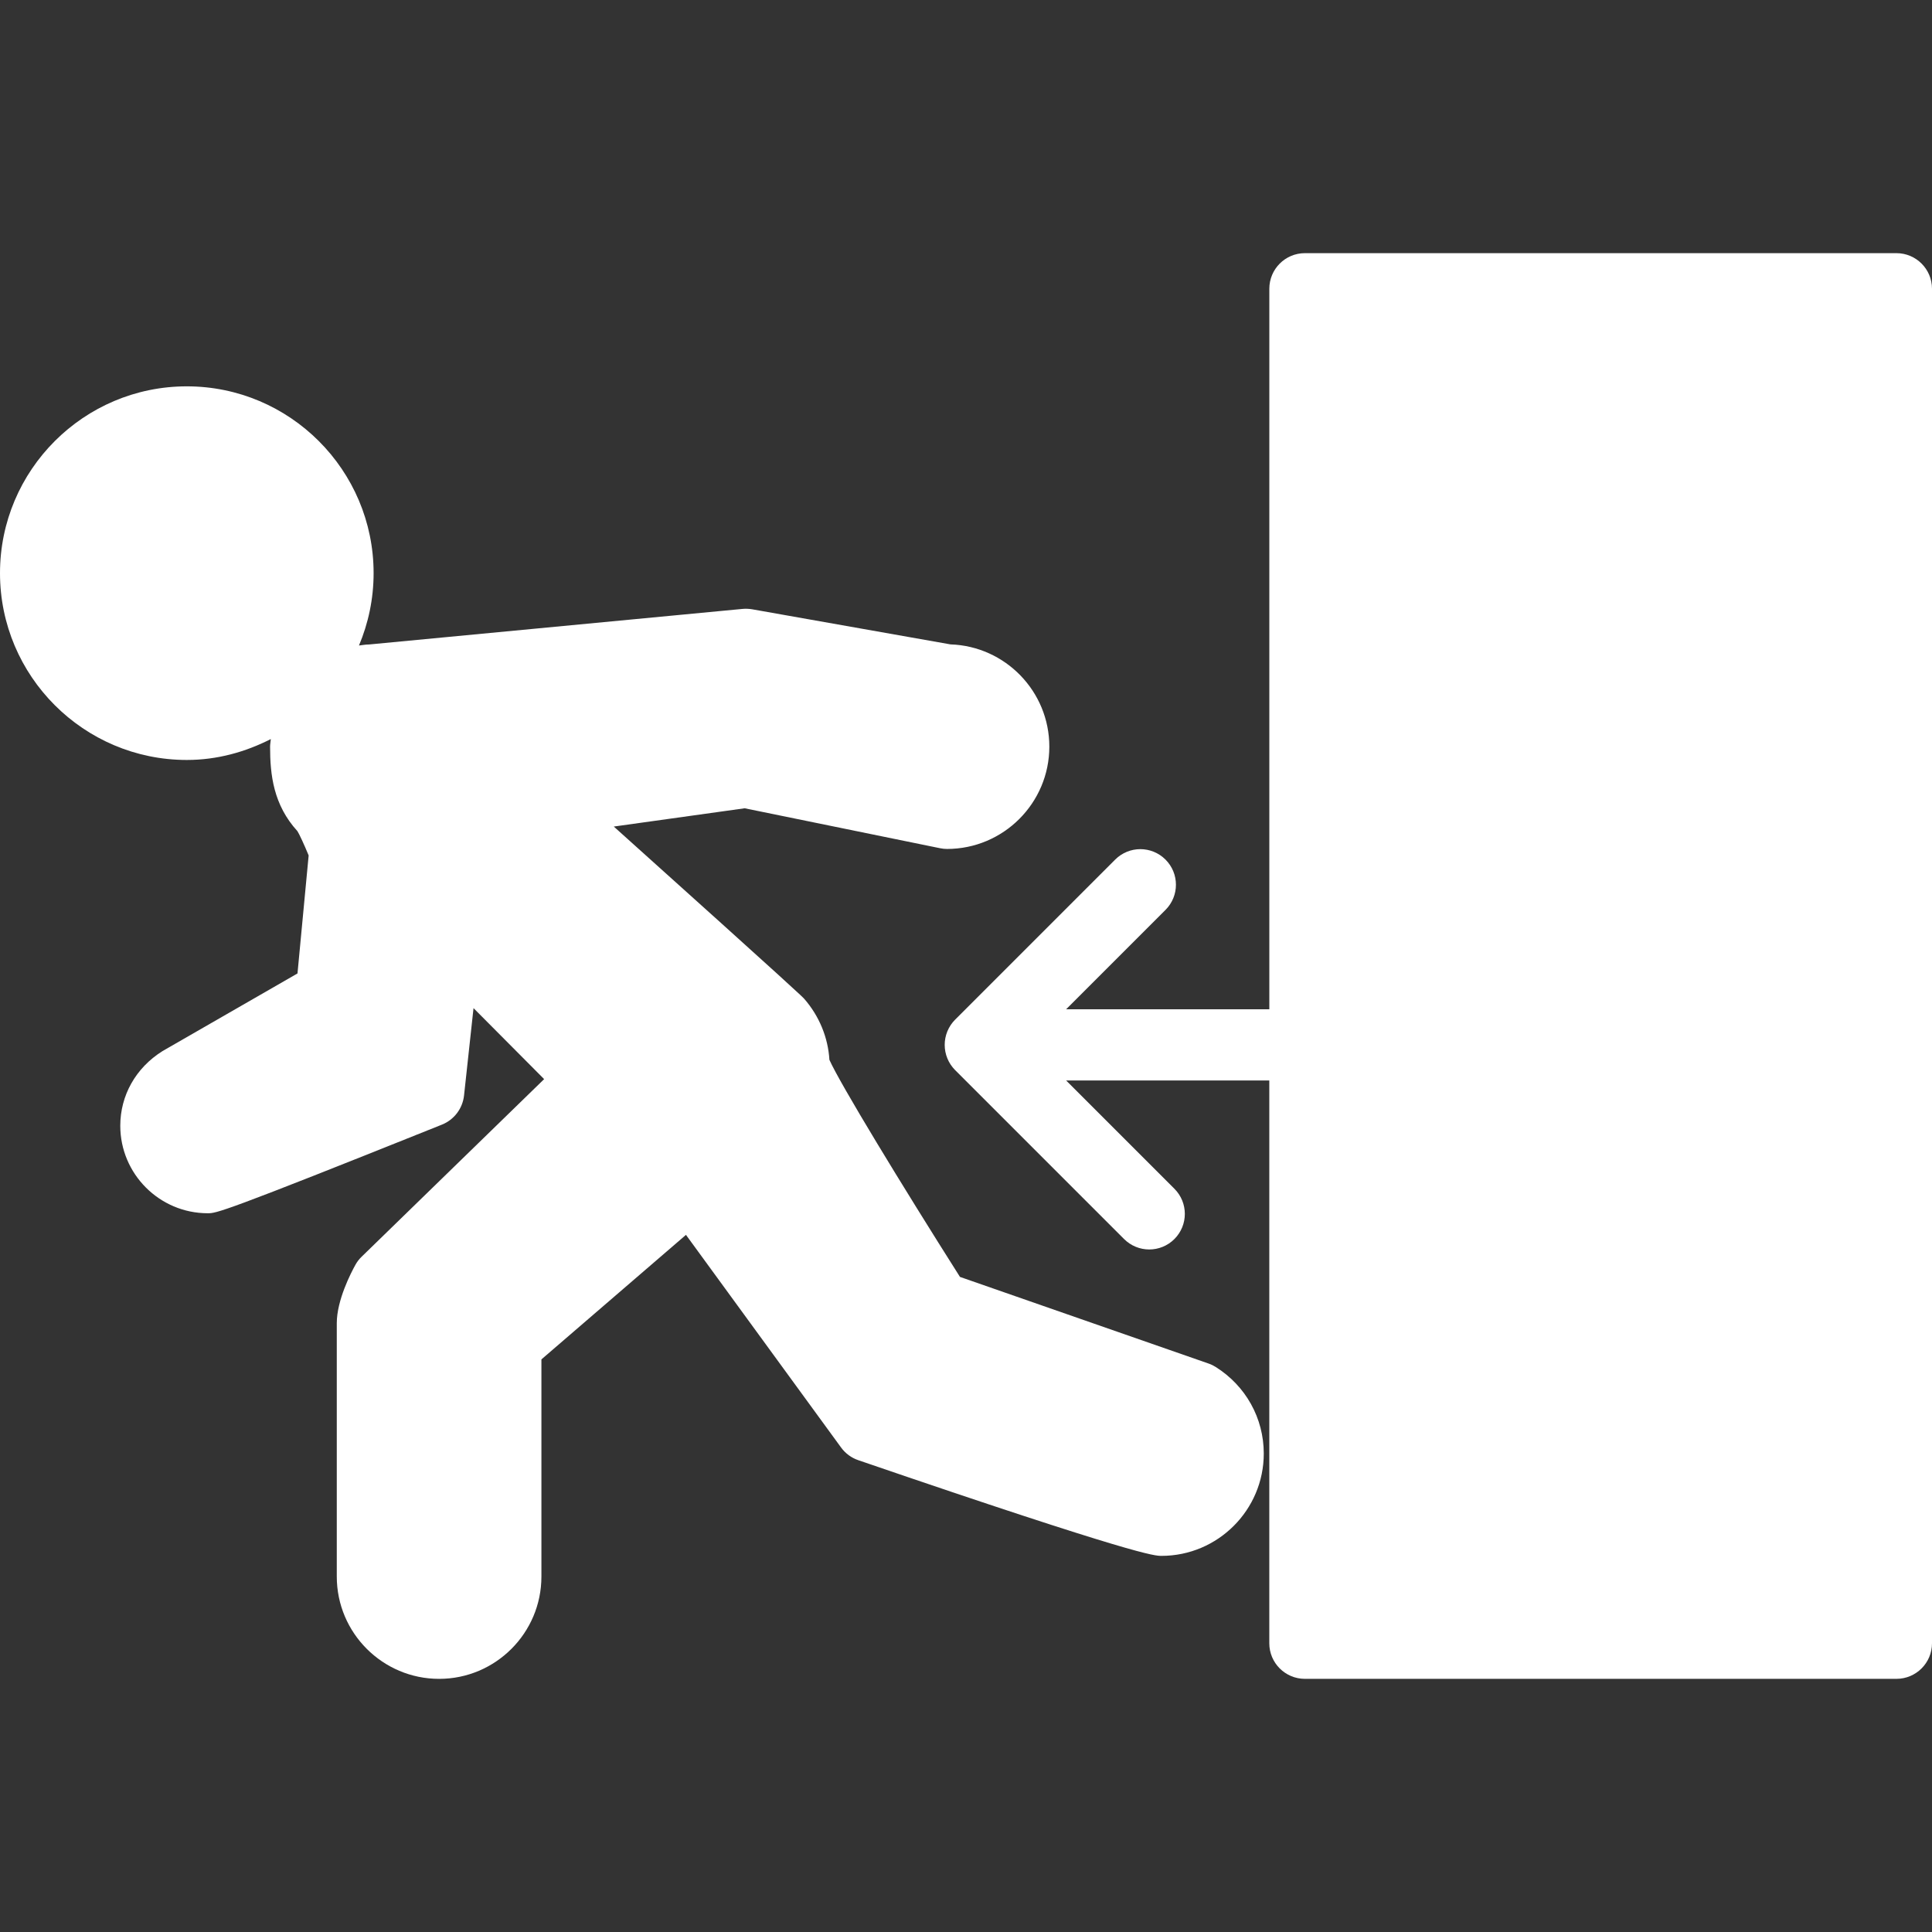 <?xml version="1.0"?>
<svg xmlns="http://www.w3.org/2000/svg" version="1.1" width="512" height="512" x="0" y="0" viewBox="0 0 291.872 291.872"
     style="enable-background:new 0 0 512 512" xml:space="preserve" class=""><rect x="0" y="0" width="291.872" height="291.872" fill="#333333" stroke="none"/><g transform="matrix(-1,0,0,1,291.872,0)">
<g xmlns="http://www.w3.org/2000/svg">
	<g>
		<path d="M291.872,86.586c0-15.564-12.655-28.221-28.221-28.221c-15.563,0-28.221,12.656-28.221,28.221    c0,3.874,0.792,7.567,2.21,10.932c-0.488-0.052-0.977-0.154-1.47-0.154c-0.011,0-0.031,0-0.047,0l-56.437-5.375    c-0.473-0.044-0.966-0.021-1.443,0.058l-29.958,5.302c-8.289,0.272-14.938,7.1-14.938,15.449c0,8.52,6.935,15.455,15.459,15.455    c0.36,0,0.719-0.04,1.074-0.116l29.492-6.029l19.773,2.761c-28.062,25.205-28.54,25.757-28.803,26.061    c-2.246,2.593-3.57,5.826-3.771,9.181c-1.595,3.586-10.901,18.877-19.724,32.794l-37.536,13.081    c-0.381,0.126-0.743,0.304-1.087,0.519c-4.551,2.856-7.273,7.744-7.273,13.088c0,8.514,6.934,15.455,15.459,15.455    c0.995,0,3.625,0,45.793-14.452c1.045-0.353,1.953-1.023,2.604-1.916l23.434-32.127c8.193,7.046,17.849,15.371,21.838,18.814    v32.808c0,8.525,6.934,15.454,15.454,15.454c8.525,0,15.46-6.929,15.46-15.454v-38.289c0-3.459-2.148-7.611-2.81-8.798    c-0.252-0.461-0.572-0.881-0.956-1.244l-27.559-26.818l10.668-10.726l1.432,13.192c0.215,1.979,1.503,3.675,3.344,4.409    c33.365,13.387,34.074,13.387,35.376,13.387c7.281,0,13.213-5.933,13.213-13.218c0-4.558-2.319-8.736-6.383-11.281l-20.389-11.728    l-1.686-17.827c0.688-1.677,1.454-3.31,1.695-3.669c3.623-3.974,4.132-8.483,4.132-12.767c0-0.394-0.089-0.764-0.111-1.147    c3.833,1.953,8.107,3.158,12.693,3.158C279.217,114.807,291.872,102.146,291.872,86.586z" fill="#FFFFFF" data-original="#000000" style="" class=""/>
		<path d="M130.81,163.228l-16.357,16.358c-2.103,2.104-2.103,5.495,0,7.601c1.047,1.045,2.425,1.574,3.8,1.574    c1.375,0,2.75-0.529,3.801-1.574l25.533-25.532c0.493-0.501,0.892-1.093,1.161-1.75c0.542-1.317,0.542-2.792,0-4.109    c-0.274-0.656-0.667-1.254-1.161-1.747l-24.189-24.19c-2.102-2.102-5.499-2.102-7.601,0c-2.102,2.103-2.102,5.499,0,7.602    l15.013,15.013h-30.699V43.62c0-2.968-2.41-5.375-5.375-5.375H5.376C2.407,38.245,0,40.652,0,43.62v204.633    c0,2.966,2.407,5.374,5.376,5.374h89.365c2.966,0,5.375-2.408,5.375-5.374v-85.025H130.81z" fill="#FFFFFF" data-original="#000000" style="" class=""/>
	</g>
</g>
<g xmlns="http://www.w3.org/2000/svg">
</g>
<g xmlns="http://www.w3.org/2000/svg">
</g>
<g xmlns="http://www.w3.org/2000/svg">
</g>
<g xmlns="http://www.w3.org/2000/svg">
</g>
<g xmlns="http://www.w3.org/2000/svg">
</g>
<g xmlns="http://www.w3.org/2000/svg">
</g>
<g xmlns="http://www.w3.org/2000/svg">
</g>
<g xmlns="http://www.w3.org/2000/svg">
</g>
<g xmlns="http://www.w3.org/2000/svg">
</g>
<g xmlns="http://www.w3.org/2000/svg">
</g>
<g xmlns="http://www.w3.org/2000/svg">
</g>
<g xmlns="http://www.w3.org/2000/svg">
</g>
<g xmlns="http://www.w3.org/2000/svg">
</g>
<g xmlns="http://www.w3.org/2000/svg">
</g>
<g xmlns="http://www.w3.org/2000/svg">
</g>
</g></svg>
